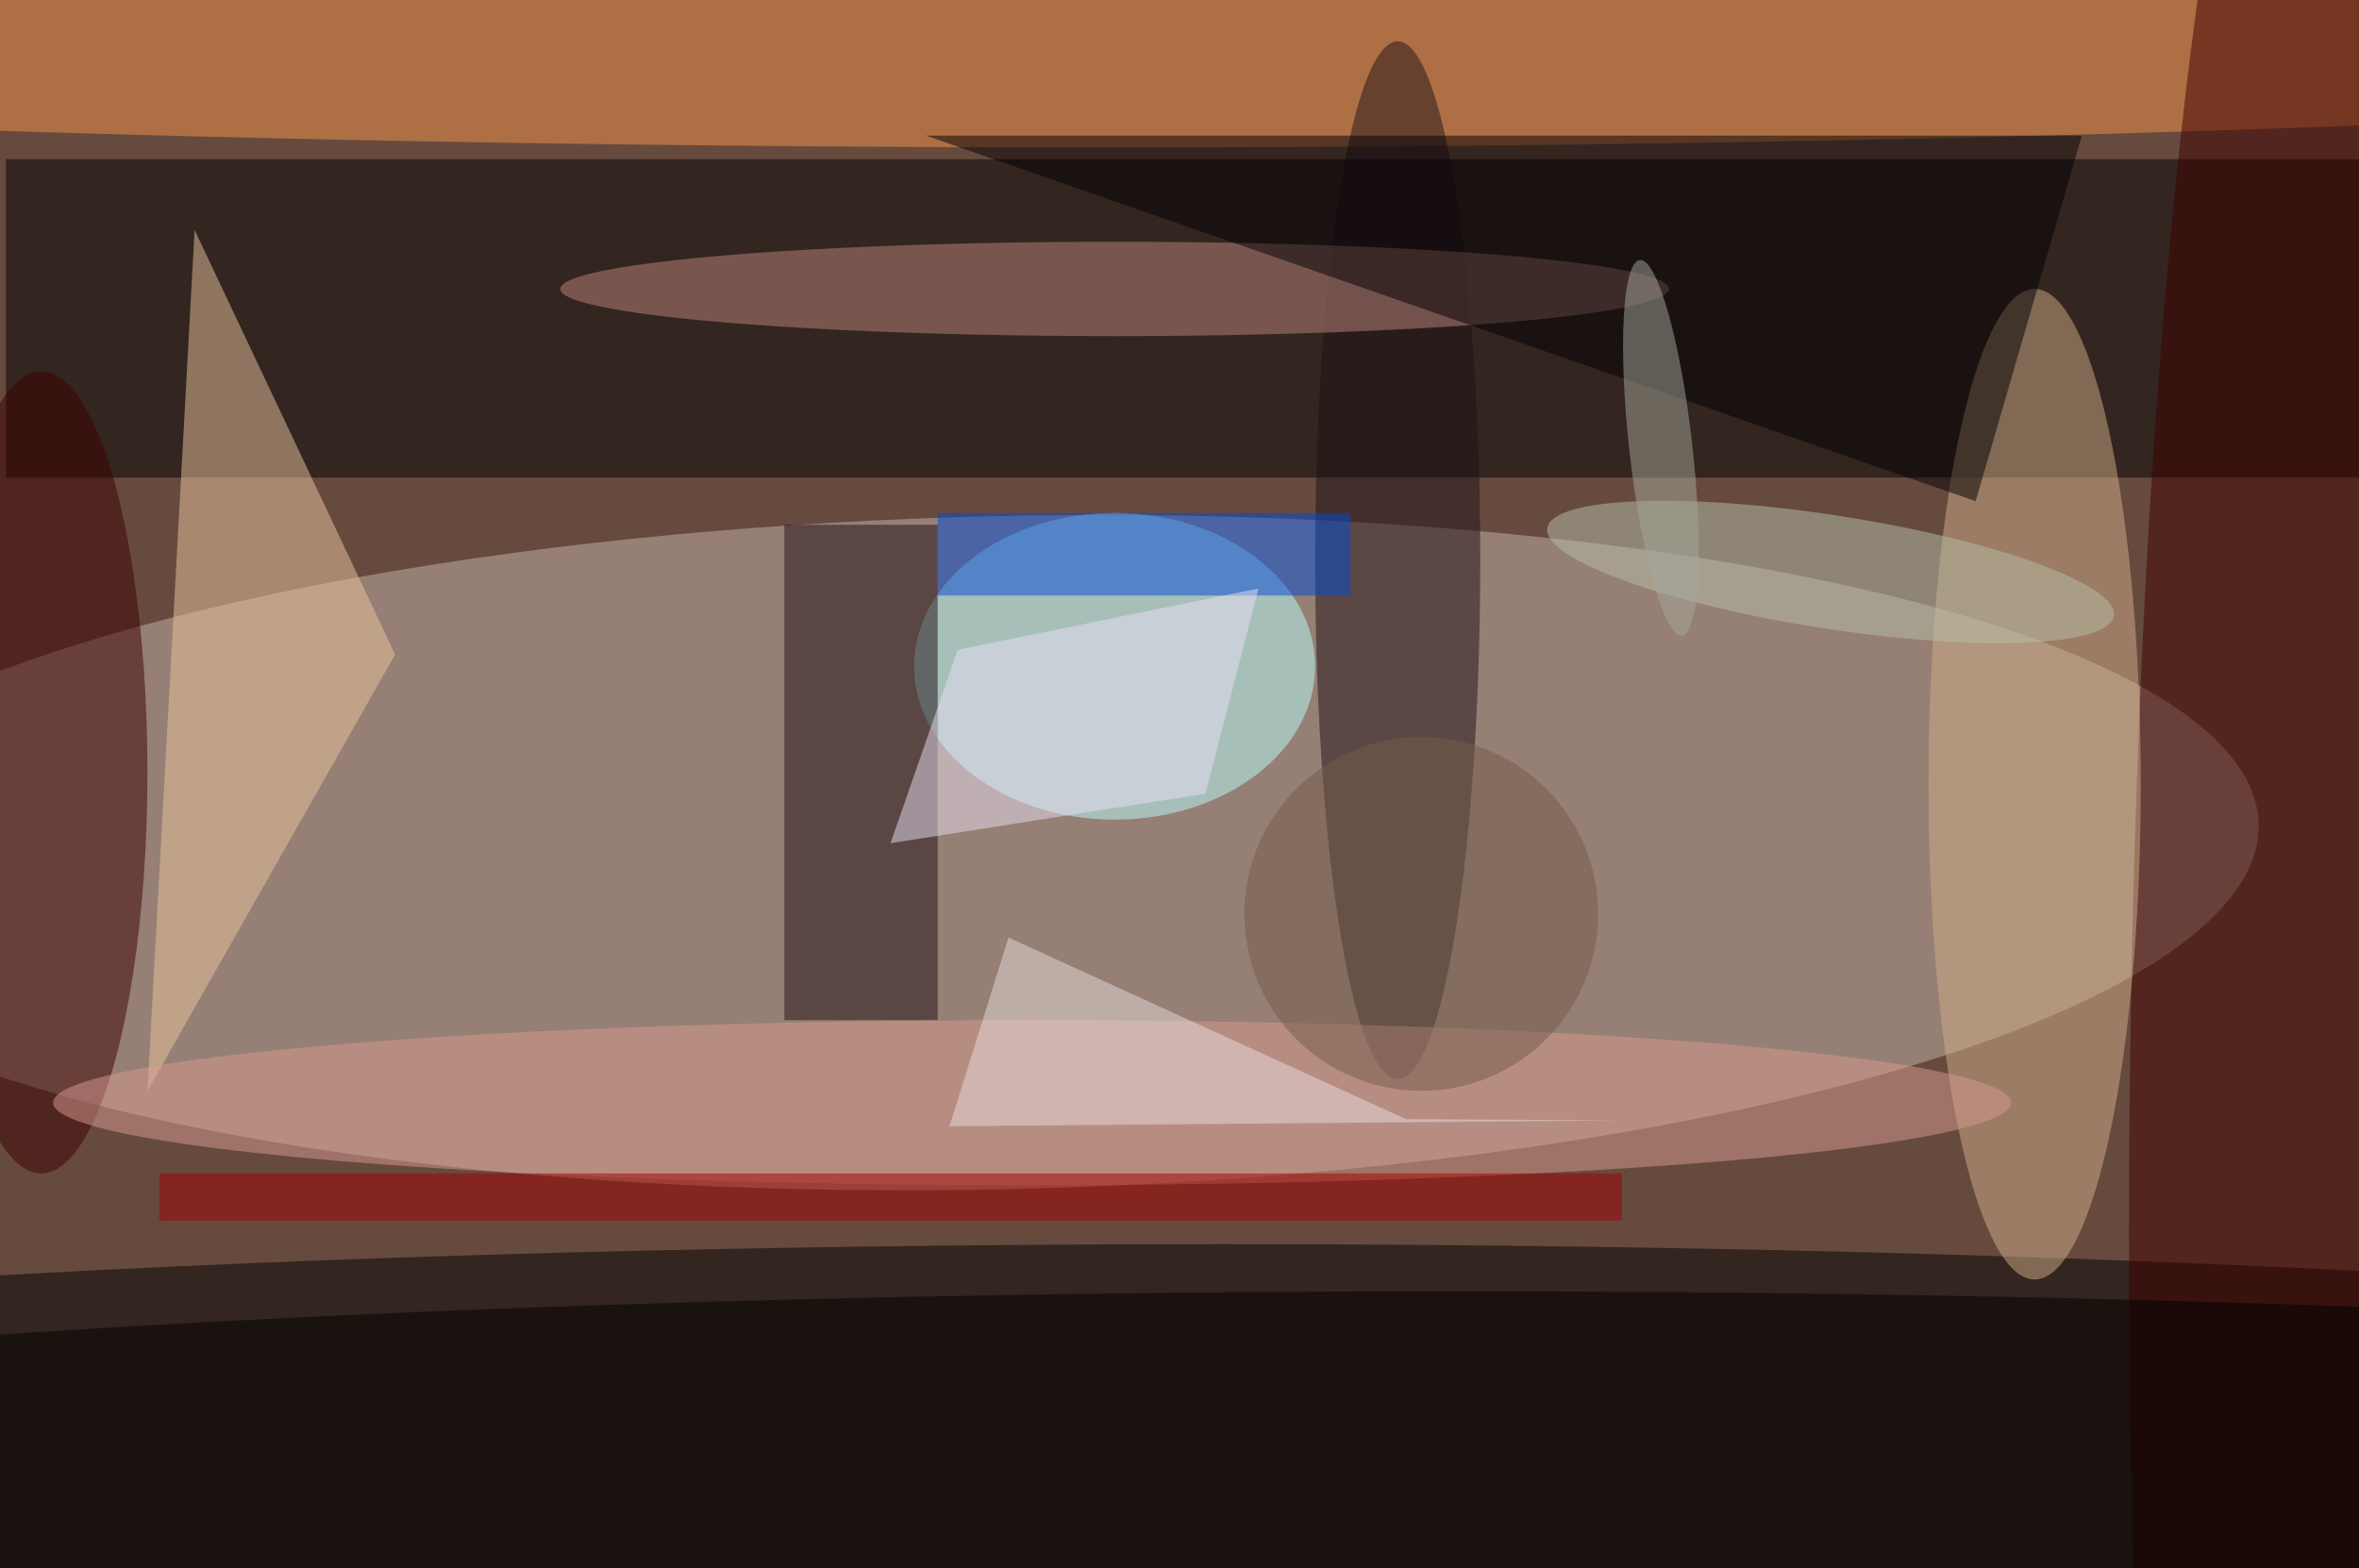<svg xmlns="http://www.w3.org/2000/svg" viewBox="0 0 200 133"><filter id="b"><feGaussianBlur stdDeviation="12" /></filter><path fill="#664a3e" d="M0 0h200v133H0z"/><g filter="url(#b)" transform="translate(.5 .5)" fill-opacity=".5"><ellipse fill="#c7b5ab" rx="1" ry="1" transform="matrix(.647 28.531 -106.498 2.417 84.5 71.8)"/><ellipse cx="103" cy="121" rx="188" ry="16"/><path d="M0 13h200v27H0z"/><ellipse fill="#baffff" cx="94" cy="56" rx="17" ry="13"/><ellipse fill="#f6944d" cx="93" rx="199" ry="12"/><ellipse fill="#3e0100" cx="198" cy="104" rx="18" ry="142"/><ellipse fill="#3d0000" cx="3" cy="65" rx="9" ry="34"/><path fill="#ecc6a0" d="M33 55L16 19l-4 73z"/><ellipse fill="#221218" cx="118" cy="47" rx="7" ry="44"/><ellipse fill="#be887f" cx="94" cy="24" rx="47" ry="4"/><ellipse cx="123" cy="126" rx="199" ry="17"/><ellipse fill="#d2ae8b" cx="172" cy="66" rx="9" ry="42"/><path fill="#200e14" d="M66 44h13v42H66z"/><ellipse fill="#db9d92" cx="87" cy="93" rx="83" ry="7"/><ellipse fill="#b8c1ab" rx="1" ry="1" transform="matrix(24.018 3.718 -.736 4.754 154.7 48)"/><path fill="#e8dddc" d="M85 79l-5 16 57-.5-18.3-.1z"/><path fill="#030002" d="M176 11H78l89 31z"/><path fill="#004bd6" d="M79 43h35v7H79z"/><path fill="#a50000" d="M13 99h124v4H13z"/><ellipse fill="#755c4b" cx="120" cy="77" rx="15" ry="15"/><path fill="#ebe0f4" d="M101.7 66.8L75 71l5.7-16.4 25.5-5.2z"/><ellipse fill="#a7a99d" rx="1" ry="1" transform="rotate(83.6 49.2 97.2) scale(16.023 2.677)"/></g></svg>
